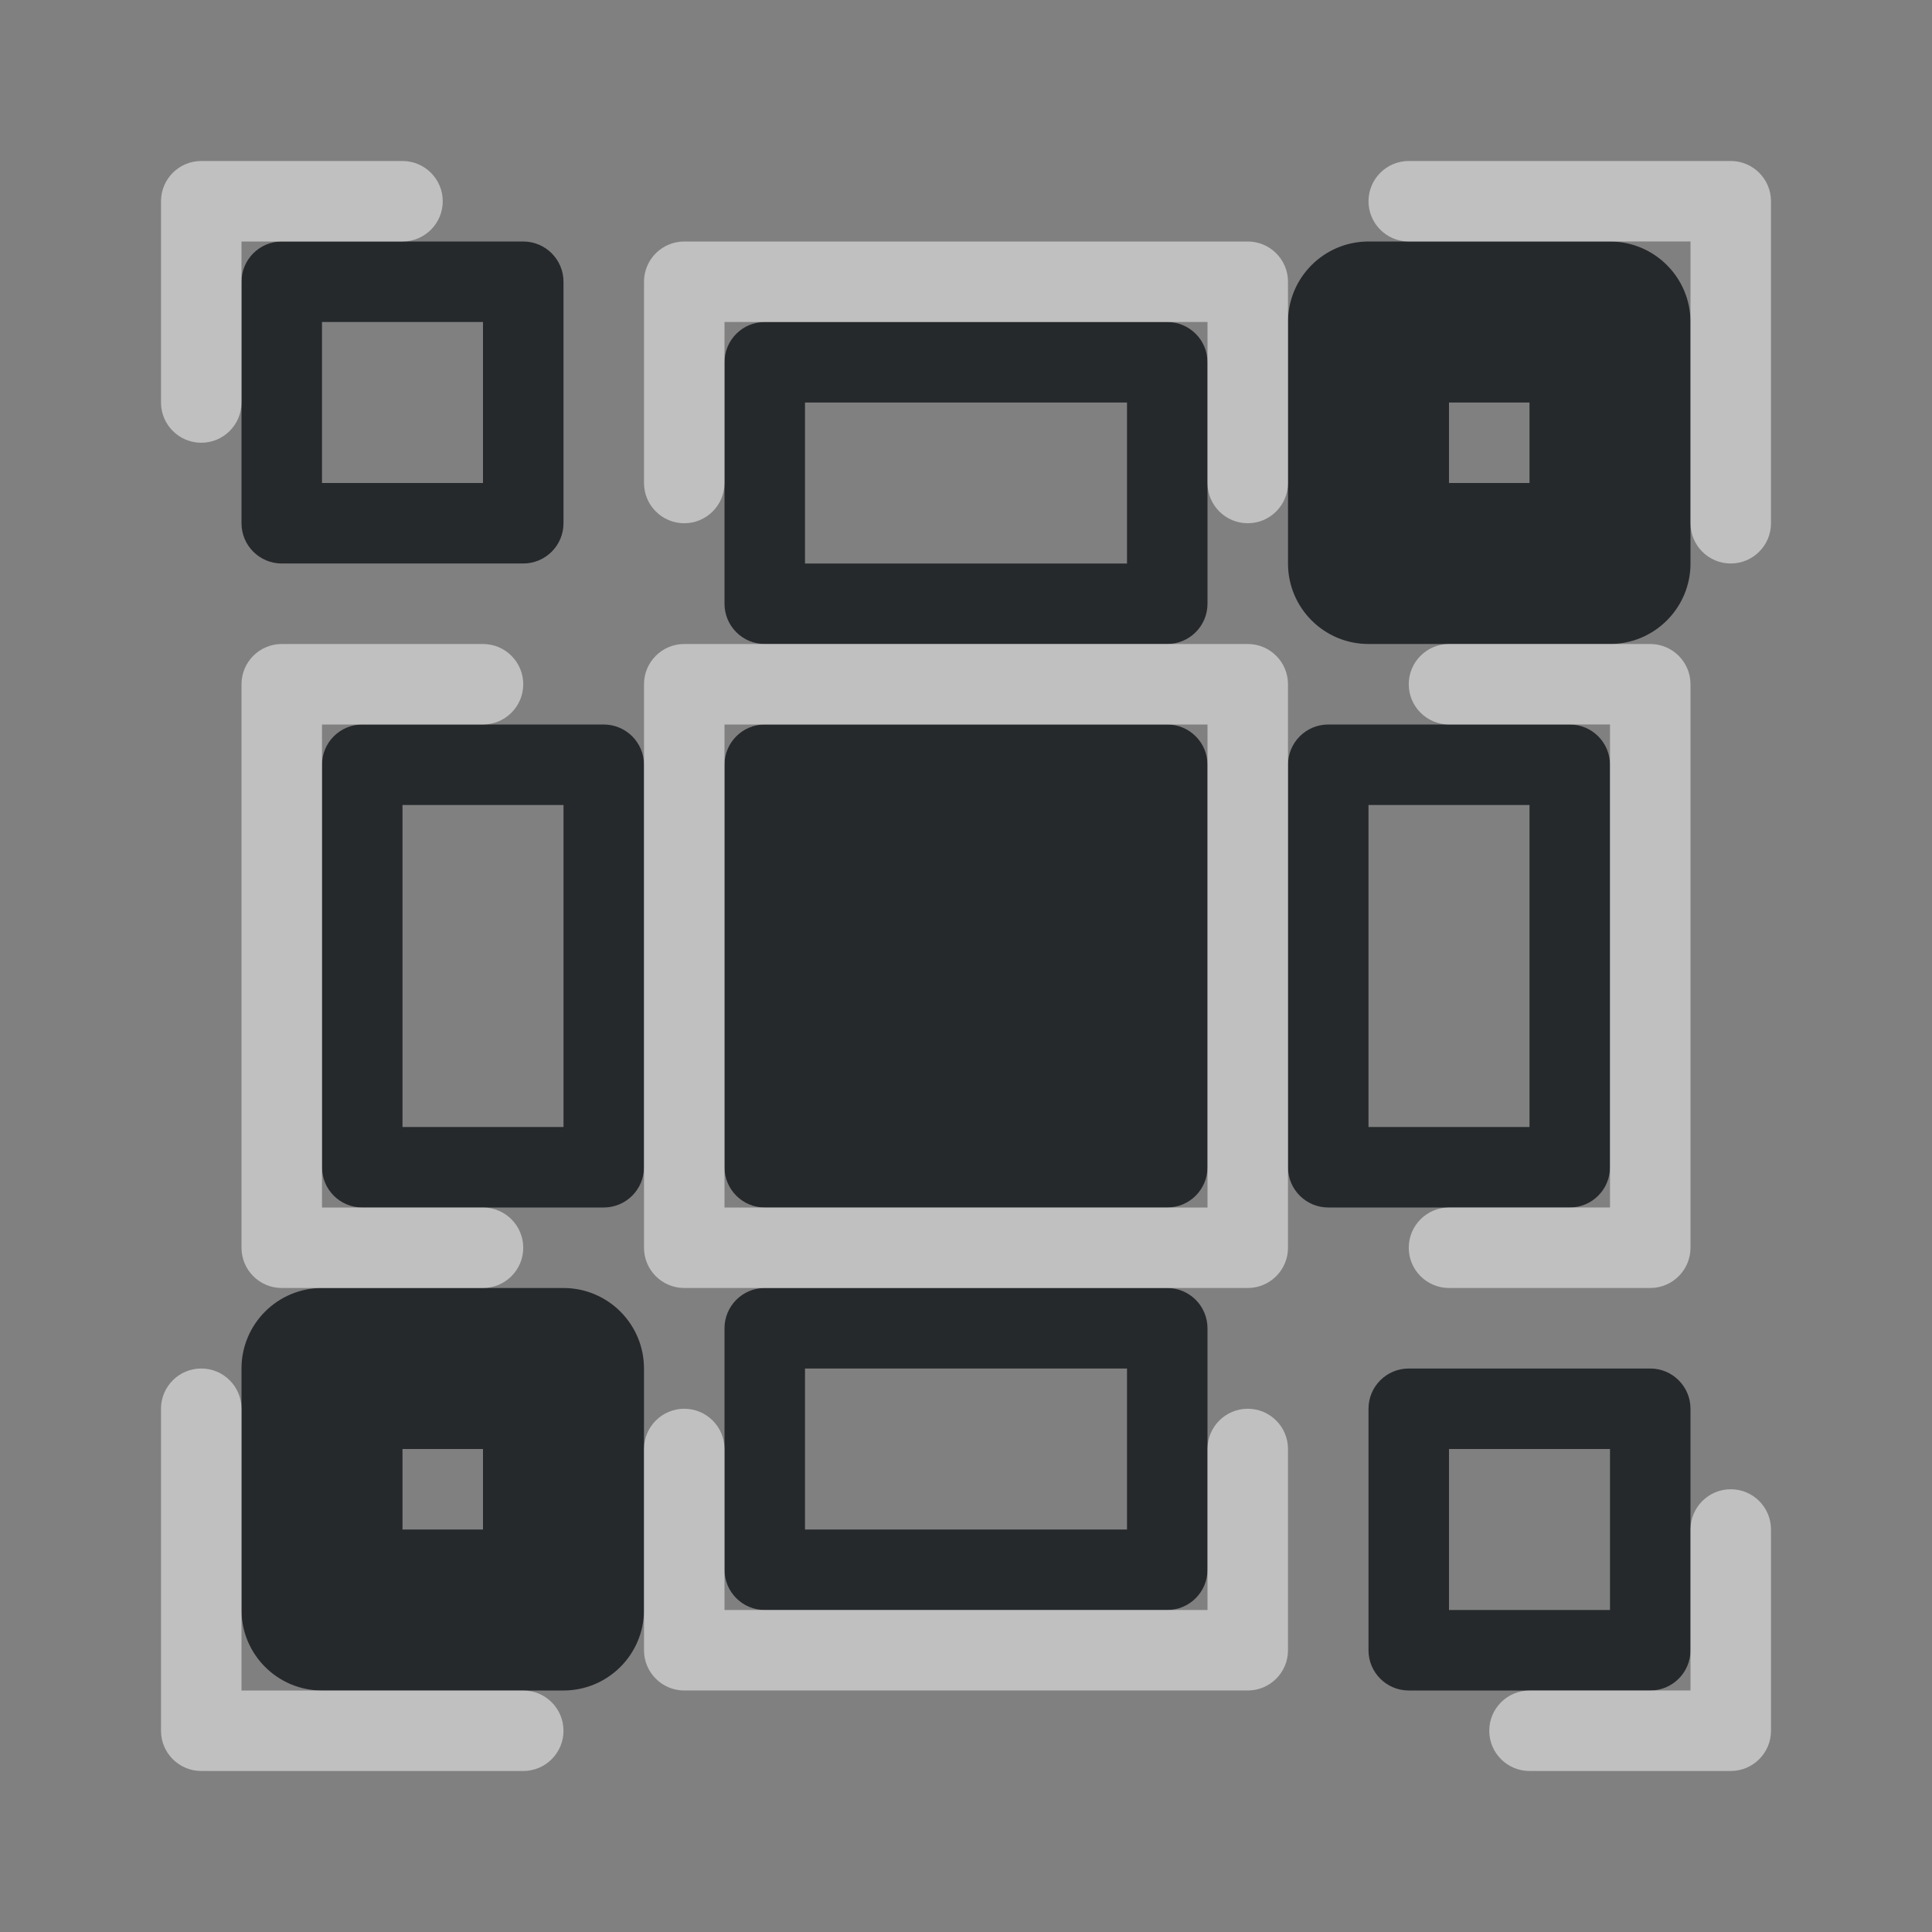 <?xml version="1.0" encoding="UTF-8"?>
<!-- Created with Inkscape (http://www.inkscape.org/) -->
<svg width="24" height="24" version="1.1" xmlns="http://www.w3.org/2000/svg" xmlns:cc="http://creativecommons.org/ns#" xmlns:dc="http://purl.org/dc/elements/1.1/" xmlns:rdf="http://www.w3.org/1999/02/22-rdf-syntax-ns#">
	<rect width="100%" height="100%" fill="#808080" stroke="none"/>
	<defs>
		<style id="current-color-scheme" type="text/css">.ColorScheme-Text {color:#090d11;}.ColorScheme-Background{color:#ffffff;}</style>
	</defs>
	<path class="ColorScheme-Text" d="m3.5 3c-0.276 2.59e-5 -0.5 0.224-0.5 0.5v3c2.59e-5 0.276 0.224 0.5 0.5 0.5h3c0.276-2.59e-5 0.5-0.224 0.5-0.5v-3c-2.59e-5 -0.276-0.224-0.5-0.5-0.5zm13.5 0c-0.552 5.52e-5 -1 0.448-1 1v3c5.5e-5 0.552 0.448 1 1 1h3c0.552-5.52e-5 1-0.448 1-1v-3c-5.5e-5 -0.552-0.448-1-1-1zm-13 1h2v2h-2zm5.5 0c-0.276 2.68e-5 -0.5 0.224-0.5 0.5v3c2.68e-5 0.276 0.224 0.5 0.5 0.5h5c0.276-2.68e-5 0.5-0.224 0.5-0.5v-3c-2.7e-5 -0.276-0.224-0.5-0.5-0.5zm0.5 1h4v2h-4zm8 0h1v1h-1zm-13.5 4c-0.276 2.68e-5 -0.5 0.224-0.5 0.5v5c2.68e-5 0.276 0.224 0.5 0.5 0.5h3c0.276-2.7e-5 0.5-0.224 0.5-0.5v-5c-2.68e-5 -0.276-0.224-0.5-0.5-0.5zm5 0c-0.276 2.68e-5 -0.5 0.224-0.5 0.5v5c2.68e-5 0.276 0.224 0.5 0.5 0.5h5c0.276-2.7e-5 0.5-0.224 0.5-0.5v-5c-2.7e-5 -0.276-0.224-0.5-0.5-0.5zm7 0c-0.276 2.68e-5 -0.5 0.224-0.5 0.5v5c2.7e-5 0.276 0.224 0.5 0.5 0.5h3c0.276-2.7e-5 0.5-0.224 0.5-0.5v-5c-2.7e-5 -0.276-0.224-0.5-0.5-0.5zm-11.5 1h2v4h-2zm12 0h2v4h-2zm-13 6c-0.552 5.5e-5 -1 0.448-1 1v3c5.52e-5 0.552 0.448 1 1 1h3c0.552-5.5e-5 1-0.448 1-1v-3c-5.52e-5 -0.552-0.448-1-1-1zm5.5 0c-0.276 2.7e-5 -0.5 0.224-0.5 0.5v3c2.68e-5 0.276 0.224 0.5 0.5 0.5h5c0.276-2.7e-5 0.5-0.224 0.5-0.5v-3c-2.7e-5 -0.276-0.224-0.5-0.5-0.5zm0.5 1h4v2h-4zm7.5 0c-0.276 2.6e-5 -0.5 0.224-0.5 0.5v3c2.6e-5 0.276 0.224 0.5 0.5 0.5h3c0.276-2.6e-5 0.5-0.224 0.5-0.5v-3c-2.6e-5 -0.276-0.224-0.5-0.5-0.5zm-12.5 1h1v1h-1zm13 0h2v2h-2z" style="fill-opacity:.75;fill:currentColor"/>
	<path class="ColorScheme-Background" d="m2.5 2c-0.276 2.65e-5 -0.5 0.224-0.5 0.5v2.5c-1.1e-6 0.276 0.224 0.5 0.5 0.5 0.276 1.1e-6 0.5-0.224 0.5-0.5v-2h2c0.276 1.1e-6 0.5-0.224 0.5-0.5 1.1e-6 -0.276-0.224-0.5-0.5-0.5zm15 0c-0.276-8e-7 -0.5 0.224-0.5 0.5-1e-6 0.276 0.224 0.5 0.5 0.5h3.5v3.5c-1e-6 0.276 0.224 0.5 0.5 0.5 0.276 8e-7 0.5-0.224 0.5-0.5v-4c-2.7e-5 -0.276-0.224-0.5-0.5-0.5zm-9 1c-0.276 2.68e-5 -0.5 0.224-0.5 0.5v2.5c-8e-7 0.276 0.224 0.5 0.5 0.5 0.276 8e-7 0.5-0.224 0.5-0.5v-2h6v2c-1e-6 0.276 0.224 0.5 0.5 0.5 0.276 8e-7 0.5-0.224 0.5-0.5v-2.5c-2.7e-5 -0.276-0.224-0.5-0.5-0.5zm-5 5c-0.276 2.68e-5 -0.5 0.224-0.5 0.5v7c2.68e-5 0.276 0.224 0.5 0.5 0.5h2.5c0.276 1e-6 0.5-0.224 0.5-0.5 8e-7 -0.276-0.224-0.5-0.5-0.5h-2v-6h2c0.276 8e-7 0.5-0.224 0.5-0.5 8e-7 -0.276-0.224-0.5-0.5-0.5zm5 0c-0.276 2.68e-5 -0.5 0.224-0.5 0.5v7c2.68e-5 0.276 0.224 0.5 0.5 0.5h7c0.276-2.7e-5 0.5-0.224 0.5-0.5v-7c-2.7e-5 -0.276-0.224-0.5-0.5-0.5zm9.5 0c-0.276-8e-7 -0.5 0.224-0.5 0.5-1e-6 0.276 0.224 0.5 0.5 0.5h2v6h-2c-0.276-1e-6 -0.5 0.224-0.5 0.5-1e-6 0.276 0.224 0.5 0.5 0.5h2.5c0.276-2.7e-5 0.5-0.224 0.5-0.5v-7c-2.7e-5 -0.276-0.224-0.5-0.5-0.5zm-9 1h6v6h-6zm-6.5 8c-0.276-1e-6 -0.5 0.224-0.5 0.5v4c2.68e-5 0.276 0.224 0.5 0.5 0.5h4c0.276 1e-6 0.5-0.224 0.5-0.5 8e-7 -0.276-0.224-0.5-0.5-0.5h-3.5v-3.5c8e-7 -0.276-0.224-0.5-0.5-0.5zm6 0.5c-0.276-1e-6 -0.5 0.224-0.5 0.5v2.5c2.68e-5 0.276 0.224 0.5 0.5 0.5h7c0.276-2.7e-5 0.5-0.224 0.5-0.5v-2.5c1e-6 -0.276-0.224-0.5-0.5-0.5-0.276-1e-6 -0.5 0.224-0.5 0.5v2h-6v-2c8e-7 -0.276-0.224-0.5-0.5-0.5zm13 1c-0.276-1e-6 -0.5 0.224-0.5 0.5v2h-2c-0.276-1e-6 -0.5 0.224-0.5 0.5-1e-6 0.276 0.224 0.5 0.5 0.5h2.5c0.276-2.7e-5 0.5-0.224 0.5-0.5v-2.5c1e-6 -0.276-0.224-0.5-0.5-0.5z" style="fill-opacity:.5;fill:currentColor"/>
</svg>
